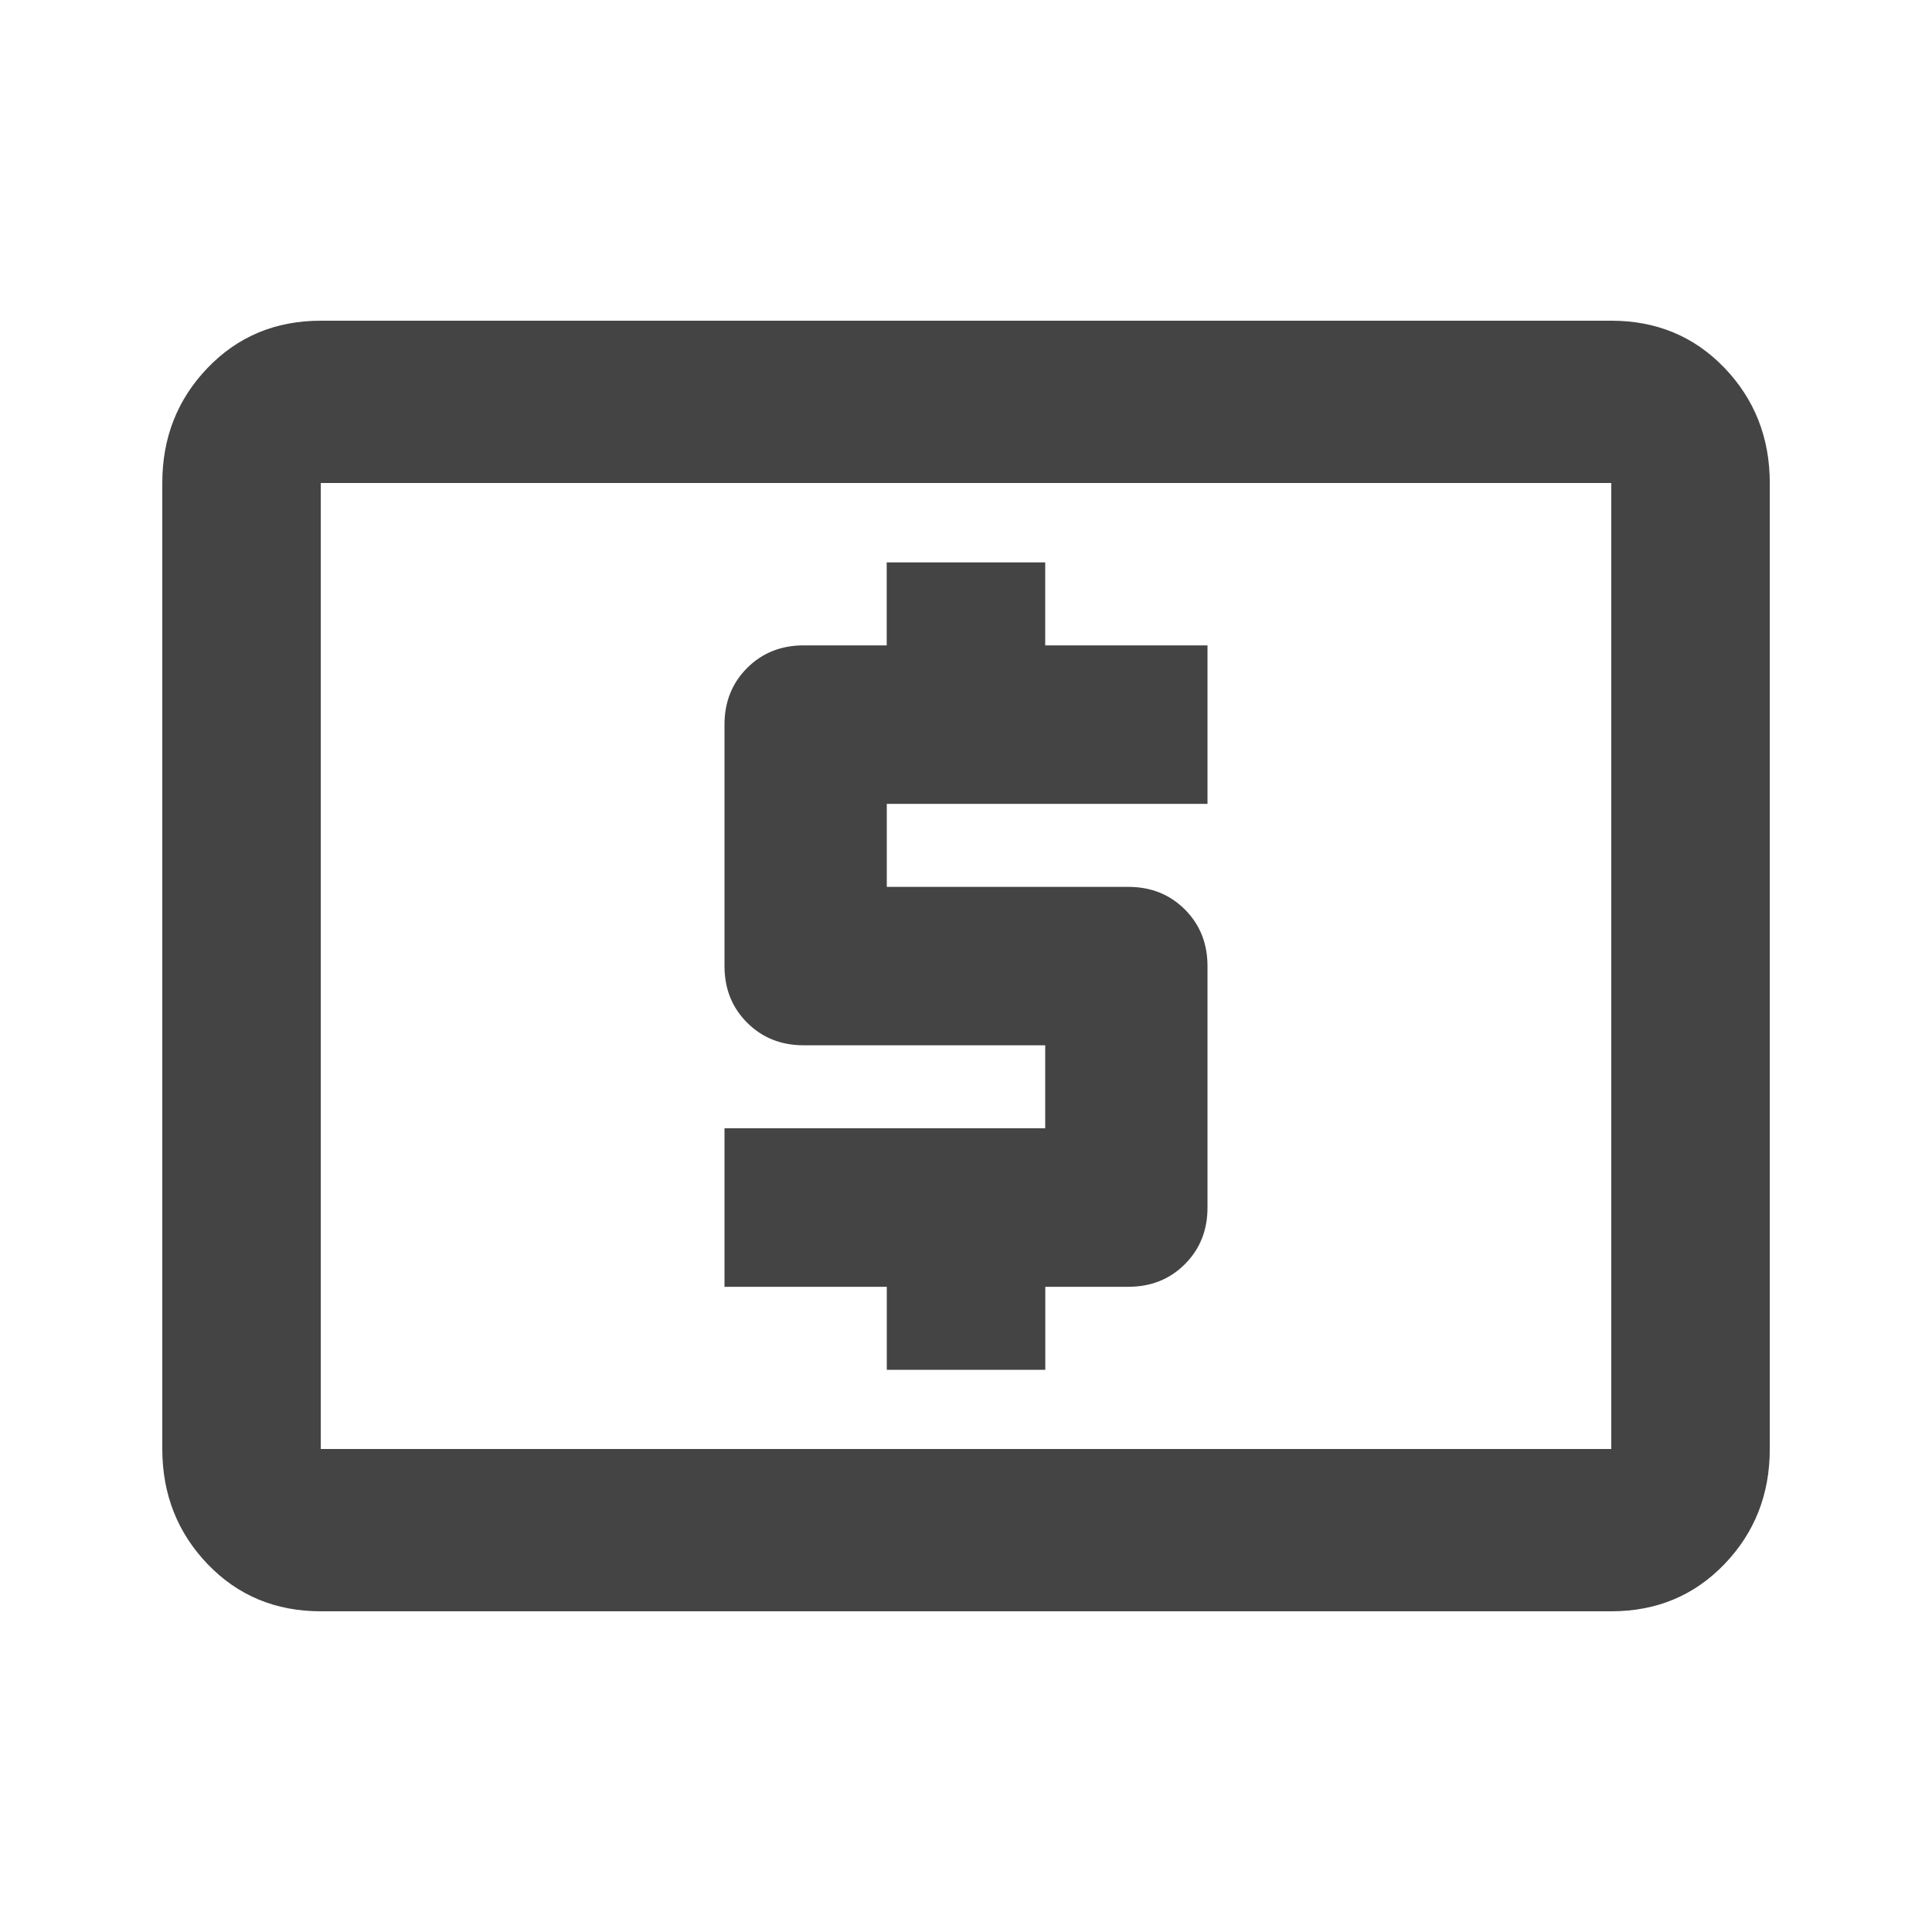 <?xml version="1.0" encoding="utf-8"?>
<!-- Generated by IcoMoon.io -->
<!DOCTYPE svg PUBLIC "-//W3C//DTD SVG 1.1//EN" "http://www.w3.org/Graphics/SVG/1.1/DTD/svg11.dtd">
<svg version="1.1" xmlns="http://www.w3.org/2000/svg" xmlns:xlink="http://www.w3.org/1999/xlink" width="24" height="24" viewBox="0 0 24 24">
<path fill="#444444" d="M20.016 18v-12h-16.031v12h16.031zM20.016 3.984q0.844 0 1.406 0.586t0.563 1.43v12q0 0.844-0.563 1.43t-1.406 0.586h-16.031q-0.844 0-1.406-0.586t-0.563-1.43v-12q0-0.844 0.563-1.43t1.406-0.586h16.031zM11.016 17.016v-1.031h-2.016v-1.969h3.984v-1.031h-3q-0.422 0-0.703-0.281t-0.281-0.703v-3q0-0.422 0.281-0.703t0.703-0.281h1.031v-1.031h1.969v1.031h2.016v1.969h-3.984v1.031h3q0.422 0 0.703 0.281t0.281 0.703v3q0 0.422-0.281 0.703t-0.703 0.281h-1.031v1.031h-1.969z"></path>
</svg>
